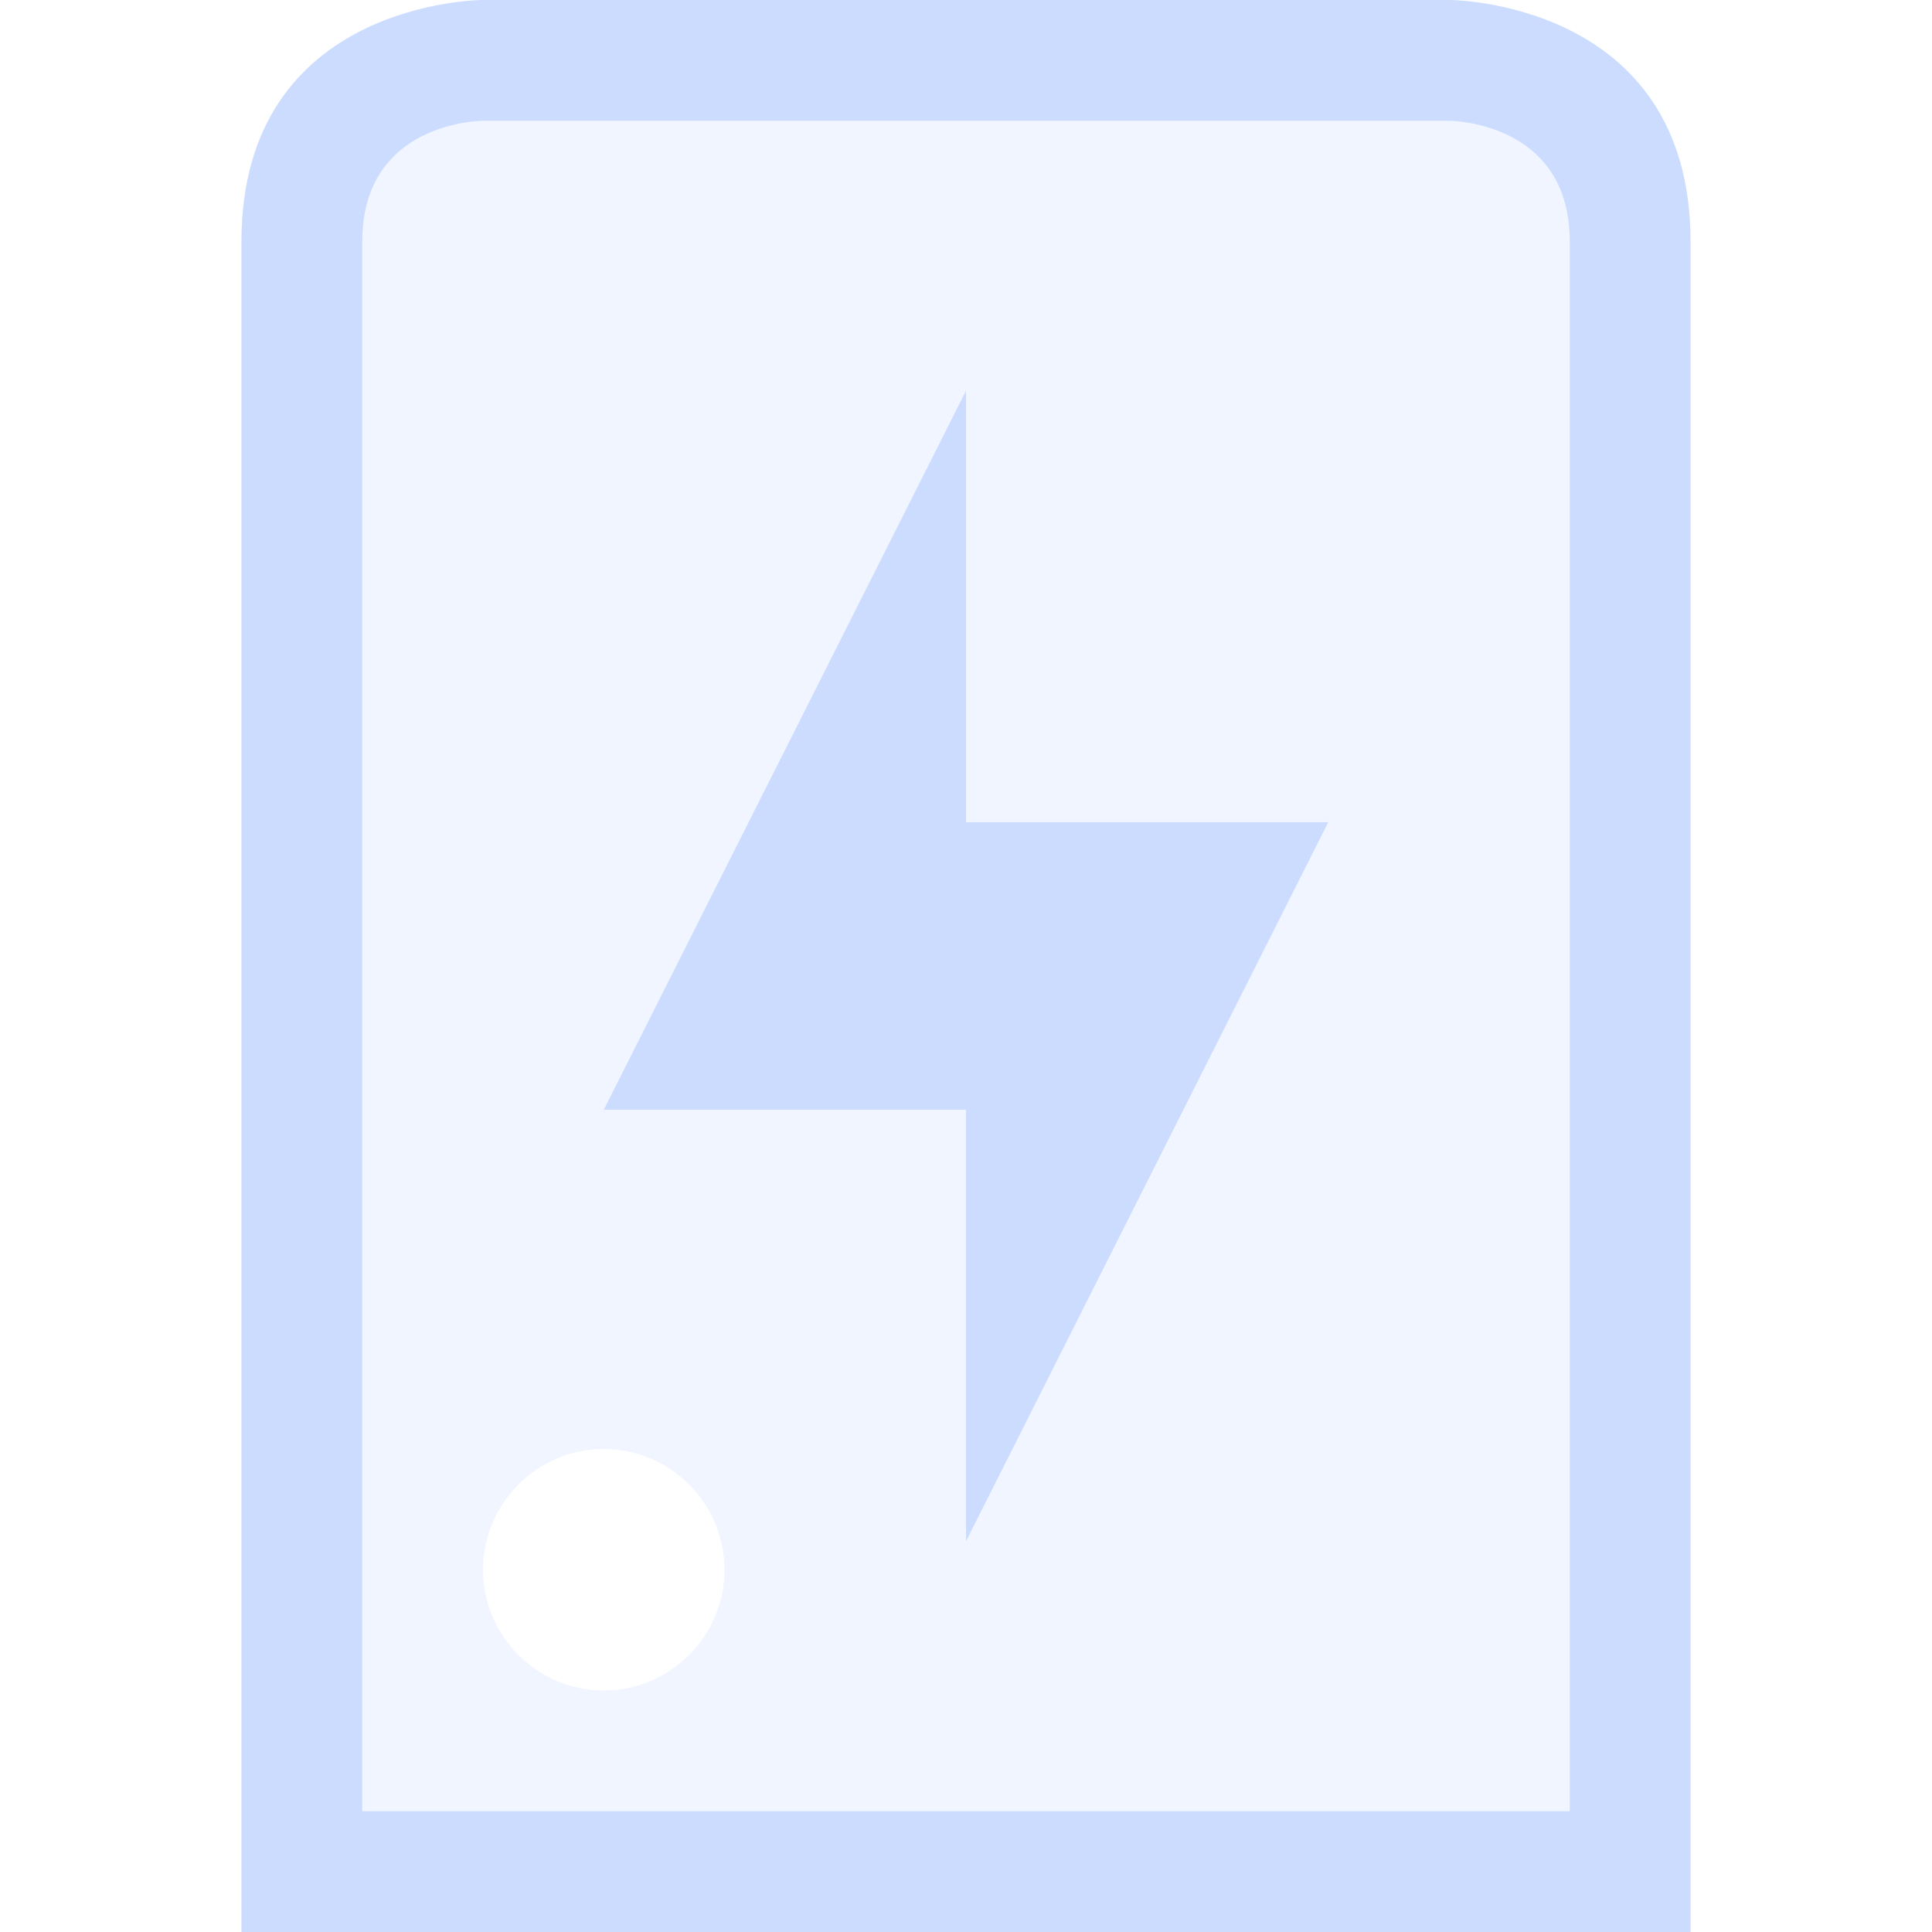 <svg style="clip-rule:evenodd;fill-rule:evenodd;stroke-linejoin:round;stroke-miterlimit:2" viewBox="0 0 16 16" xmlns="http://www.w3.org/2000/svg">
 <path d="m4 0s-2 0-2 2v14h12v-14c0-2-2-2-2-2h-8zm9 15v-13c0-1-1-1-1-1h-8s-1 0-1 1v13h10z" style="fill:#ccdcff"/>
 <path d="m4 0s-2 0-2 2v14h12v-14c0-2-2-2-2-2h-8zm1 12c0.55 0 1 0.45 1 1s-0.45 1-1 1-1-0.45-1-1 0.45-1 1-1z" style="fill-opacity:.3;fill:#ccdcff"/>
 <g transform="matrix(1 0 0 1.191 0 .854)">
  <path d="m8 2v3h3l-3 5v-3h-3l3-5z" style="fill:#ccdcff"/>
 </g>
</svg>
